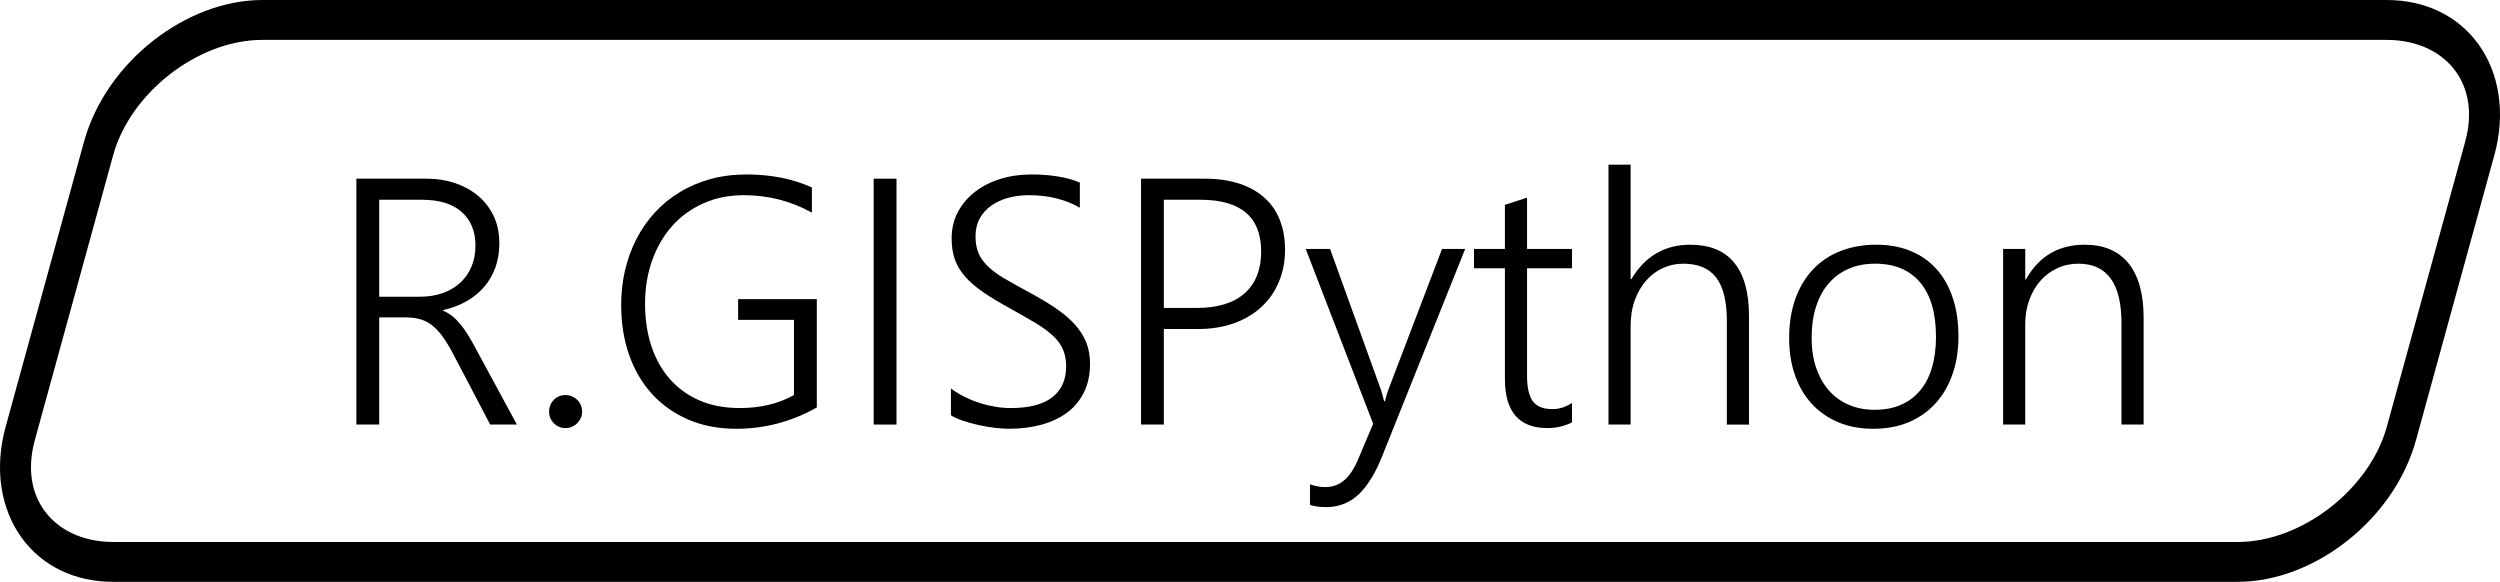 <?xml version="1.0" encoding="UTF-8"?>
<!DOCTYPE svg PUBLIC "-//W3C//DTD SVG 1.1//EN" "http://www.w3.org/Graphics/SVG/1.1/DTD/svg11.dtd">
<!-- Creator: CorelDRAW 2021 (64-Bit) -->
<svg xmlns="http://www.w3.org/2000/svg" xml:space="preserve" width="88.894mm" height="20.689mm" version="1.1" style="shape-rendering:geometricPrecision; text-rendering:geometricPrecision; image-rendering:optimizeQuality; fill-rule:evenodd; clip-rule:evenodd"
viewBox="0 0 19028.98 4428.76"
 xmlns:xlink="http://www.w3.org/1999/xlink"
 xmlns:xodm="http://www.corel.com/coreldraw/odm/2003">
 <defs>
  <style type="text/css">
   <![CDATA[
    .fil1 {fill:black;fill-rule:nonzero}
    .fil0 {fill:black;fill-rule:nonzero}
   ]]>
  </style>
 </defs>
 <g id="Capa_x0020_1">
  <g>
   <path class="fil0" d="M18165.88 303.5l-16168.89 0 0.34 -303.5 16168.89 0 0 0 -0.34 303.5zm820.32 876.49l-222.37 -100.87 0 0 10.36 -41.51 8.01 -40.39 5.78 -39.26 3.62 -38.08 1.58 -36.9 -0.39 -35.83 -2.25 -34.66 -4.11 -33.65 -5.87 -32.73 -7.56 -31.7 -9.29 -30.74 -11 -29.95 -12.74 -29.09 -14.43 -28.19 -16.23 -27.36 -17.98 -26.5 -19.74 -25.52 -21.56 -24.53 -23.31 -23.42 -25.17 -22.28 -26.95 -21.06 -28.75 -19.69 -30.5 -18.26 -32.28 -16.74 -33.97 -15.11 -35.68 -13.38 -37.38 -11.58 -38.96 -9.68 -40.5 -7.66 -42.09 -5.59 -43.58 -3.4 -45.04 -1.16 0.34 -303.5 54.5 1.41 53.3 4.17 52.06 6.91 50.78 9.59 49.45 12.29 47.95 14.88 46.6 17.45 45.06 20.04 43.5 22.56 41.85 25.07 40.18 27.53 38.38 29.97 36.52 32.35 34.61 34.76 32.56 37.08 30.44 39.35 28.17 41.53 25.86 43.67 23.42 45.75 20.83 47.63 18.2 49.43 15.41 51.12 12.57 52.6 9.63 53.84 6.68 55.06 3.66 56.06 0.6 56.81 -2.44 57.5 -5.54 57.99 -8.56 58.31 -11.6 58.59 -14.64 58.72 0 0zm-818.88 2068.74l596.51 -2169.61 222.37 100.87 -596.51 2169.61 0 0 -222.37 -100.87zm-1135.63 1180.03l0.34 -303.5 0 0 45.87 -1.16 46.02 -3.47 46.17 -5.72 46.15 -7.9 46.11 -10.08 46 -12.18 45.7 -14.19 45.38 -16.23 44.97 -18.15 44.46 -20.04 43.86 -21.81 43.2 -23.61 42.43 -25.28 41.55 -26.87 40.61 -28.43 39.58 -29.9 38.47 -31.32 37.25 -32.62 35.96 -33.84 34.57 -35.02 33.12 -36.11 31.6 -37.1 29.99 -38 28.3 -38.83 26.52 -39.52 24.68 -40.16 22.84 -40.72 20.87 -41.12 18.86 -41.46 16.83 -41.74 14.71 -41.89 12.65 -42.06 222.37 100.87 -17.49 58.2 -20.06 57.05 -22.52 55.87 -24.81 54.57 -27.04 53.32 -29.09 51.89 -31.1 50.6 -33.03 49.19 -34.81 47.74 -36.5 46.3 -38.15 44.8 -39.71 43.26 -41.16 41.7 -42.56 40.09 -43.88 38.4 -45.1 36.71 -46.26 34.96 -47.37 33.18 -48.4 31.32 -49.32 29.35 -50.18 27.42 -51.01 25.41 -51.74 23.29 -52.38 21.15 -53 18.92 -53.49 16.63 -53.92 14.28 -54.33 11.88 -54.63 9.35 -54.86 6.79 -55.01 4.11 -55.08 1.41 0 0zm-16168.55 -303.5l16168.89 0 -0.34 303.5 -16168.89 0 0 0 0.34 -303.5zm-820.36 -876.53l222.37 100.87 0 0 -10.36 41.53 -8.01 40.37 -5.76 39.24 -3.62 38.06 -1.58 36.97 0.39 35.81 2.27 34.72 4.07 33.65 5.84 32.64 7.6 31.72 9.29 30.8 11 29.93 12.74 29.09 14.45 28.21 16.2 27.36 17.94 26.46 19.78 25.54 21.53 24.53 23.31 23.42 25.2 22.28 26.95 21.06 28.75 19.69 30.5 18.26 32.28 16.74 33.97 15.11 35.68 13.36 37.4 11.6 38.94 9.68 40.52 7.66 42.09 5.59 43.58 3.4 45.04 1.16 -0.34 303.5 -54.5 -1.41 -53.3 -4.17 -52.06 -6.91 -50.8 -9.59 -49.43 -12.29 -47.97 -14.86 -46.6 -17.47 -45.06 -20.04 -43.5 -22.56 -41.85 -25.07 -40.18 -27.53 -38.38 -29.97 -36.5 -32.35 -34.66 -34.76 -32.54 -37.08 -30.44 -39.32 -28.21 -41.57 -25.84 -43.67 -23.4 -45.72 -20.83 -47.63 -18.2 -49.45 -15.41 -51.1 -12.57 -52.57 -9.65 -53.92 -6.68 -55.06 -3.64 -56.04 -0.6 -56.79 2.44 -57.48 5.5 -57.97 8.58 -58.38 11.6 -58.57 14.64 -58.74 0 0zm818.88 -2068.74l-596.51 2169.61 -222.37 -100.87 596.51 -2169.61 0 0 222.37 100.87zm1135.68 -1179.99l-0.34 303.5 0 0 -45.87 1.16 -46.02 3.47 -46.17 5.72 -46.15 7.9 -46.11 10.08 -46 12.18 -45.72 14.21 -45.38 16.2 -44.97 18.15 -44.46 20.04 -43.86 21.83 -43.22 23.61 -42.43 25.24 -41.53 26.89 -40.63 28.45 -39.58 29.88 -38.42 31.32 -37.27 32.62 -35.96 33.87 -34.59 35.02 -33.14 36.11 -31.6 37.08 -29.97 37.98 -28.3 38.83 -26.52 39.52 -24.68 40.14 -22.84 40.74 -20.87 41.1 -18.86 41.49 -16.83 41.72 -14.71 41.91 -12.65 42.04 -222.37 -100.87 17.49 -58.18 20.06 -57.07 22.52 -55.85 24.81 -54.59 27.04 -53.3 29.09 -51.91 31.1 -50.58 33.03 -49.19 34.81 -47.74 36.52 -46.32 38.15 -44.78 39.69 -43.26 41.19 -41.7 42.56 -40.07 43.86 -38.4 45.1 -36.71 46.3 -34.98 47.35 -33.16 48.38 -31.3 49.32 -29.39 50.2 -27.42 51.01 -25.39 51.74 -23.29 52.38 -21.15 53 -18.94 53.52 -16.61 53.92 -14.28 54.33 -11.88 54.63 -9.35 54.86 -6.79 55.01 -4.11 55.08 -1.41 0 0z"/>
  </g>
  <path class="fil1" d="M3731.27 3231.58l-281.62 -536.96c-28.06,-53.47 -54.8,-97.57 -81.11,-133.23 -25.84,-36.09 -53.02,-64.6 -80.64,-85.99 -27.64,-20.96 -57.5,-36.54 -89.14,-45.47 -32.07,-9.35 -67.28,-13.81 -106.5,-13.81l-205.87 0 0 815.46 -173.78 0 0 -1871.54 538.74 0c70.41,0 138.59,10.25 204.52,31.21 65.5,20.94 123.88,51.68 175.13,92.67 51.25,40.99 92.69,92.24 123.43,153.74 30.76,61.93 46.34,133.68 46.34,215.22 0,65.95 -9.8,127 -29.84,182.7 -20.06,55.25 -48.57,104.72 -85.56,147.94 -36.99,42.77 -81.56,79.31 -134.13,109.17 -53.02,30.29 -112.3,52.57 -178.23,67.28l0 5.35c25.39,10.25 48.12,24.06 69.06,40.54 20.94,16.5 40.99,36.54 60.6,60.17 19.61,23.16 38.77,50.35 57.93,80.64 19.16,30.76 39.22,65.5 59.72,104.72l314.14 580.18 -203.19 0zm-844.87 -1711.12l0 737.92 310.14 0c62.83,0 119.88,-8.91 172,-27.19 52.15,-18.26 96.71,-44.55 133.68,-78.41 36.99,-33.44 65.5,-74.43 86.01,-122.1 20.49,-47.67 30.74,-101.6 30.74,-161.32 0,-108.72 -34.76,-193.84 -104.72,-255.76 -69.96,-61.95 -171.1,-93.14 -303.46,-93.14l-324.39 0z"/>
  <path id="_1" class="fil1" d="M4304.77 3258.32c-34.76,0 -64.6,-12.03 -88.67,-36.54 -24.51,-24.06 -36.54,-53.92 -36.54,-88.67 0,-35.21 12.03,-65.5 35.64,-89.56 24.06,-24.51 53.92,-36.54 89.56,-36.54 17.38,0 33.42,3.1 48.57,9.8 15.16,6.68 28.51,15.13 39.67,25.84 11.58,11.13 20.49,24.06 27.61,39.67 6.68,16.03 10.25,32.97 10.25,50.8 0,17.36 -3.57,33.87 -10.25,49 -7.13,15.16 -16.03,28.53 -27.61,39.67 -11.15,11.13 -24.51,20.06 -39.67,26.74 -15.16,6.68 -31.19,9.8 -48.57,9.8z"/>
  <path id="_2" class="fil1" d="M6217.27 3101.47c-192.49,108.27 -396.58,162.2 -611.82,162.2 -135.91,0 -257.99,-23.18 -366.29,-69.96 -107.82,-46.34 -200.06,-111.4 -275.82,-194.28 -75.76,-83.34 -134.13,-182.25 -174.68,-297.68 -40.52,-115.4 -60.58,-241.96 -60.58,-380.54 0,-91.34 9.8,-179.13 29.39,-263.79 19.61,-84.21 48.57,-163.55 86.44,-237.5 37.89,-73.98 84.23,-140.81 139.03,-200.96 55.25,-60.17 118.08,-111.85 188.93,-155.07 71.3,-43.67 149.72,-77.11 234.83,-100.72 85.56,-23.61 177.8,-35.19 276.27,-35.19 185.38,0 351.15,32.97 496.87,98.92l0 191.61c-160.42,-88.69 -332.87,-132.78 -517.8,-132.78 -114.52,0 -217.45,20.94 -310.14,62.83 -92.24,41.44 -171.12,98.92 -236.18,172 -64.6,73.08 -114.95,159.52 -151.07,259.34 -35.64,99.82 -53.9,207.64 -54.8,324.39 -0.9,115.85 14.26,222.8 45.02,320.39 31.19,98.04 77.08,182.7 138.14,253.99 61.03,71.3 136.34,127 225.9,167.12 90.01,40.09 193.86,60.15 311.49,60.15 158.64,0 296.33,-32.99 413.08,-99.37l0 -571.72 -425.11 0 0 -157.74 598.89 0 0 824.38z"/>
  <polygon id="_3" class="fil1" points="6823.73,3231.58 6649.96,3231.58 6649.96,1360.04 6823.73,1360.04 "/>
  <path id="_4" class="fil1" d="M7238.14 2957.09c31.21,23.61 65.95,44.57 103.84,63.28 37.42,18.71 76.19,34.31 115.85,47.24 39.22,12.46 79.31,21.83 118.98,28.51 40.09,6.68 78.43,9.8 114.95,9.8 141.26,0 247.33,-27.19 317.71,-81.99 70.41,-54.82 105.6,-133.23 105.6,-235.73 0,-49.47 -8.46,-93.14 -24.96,-130.13 -16.48,-36.97 -41.87,-71.28 -76.64,-103.82 -35.21,-32.09 -78.86,-64.16 -131.89,-95.79 -53.02,-31.64 -115.85,-67.73 -188.03,-107.85 -79.76,-43.67 -148.39,-84.66 -205.44,-123.43 -57.03,-38.77 -103.37,-78.43 -139.46,-118.98 -36.09,-40.54 -62.83,-84.21 -79.76,-131.01 -16.93,-47.24 -25.41,-100.7 -25.41,-160.87 0,-75.74 16.05,-143.49 48.12,-203.64 32.54,-60.15 75.76,-111.4 130.58,-153.29 54.8,-42.32 118.98,-74.86 192.49,-97.57 73.53,-22.73 151.96,-33.87 235.28,-33.87 147.04,0 270.47,20.49 369.39,61.48l0 191.61c-110.5,-63.71 -239.73,-95.34 -388.55,-95.34 -55.7,0 -107.82,6.68 -157.29,20.04 -49.02,13.83 -91.79,33.44 -128.78,59.72 -36.99,26.29 -66.4,58.8 -87.34,97.59 -21.39,38.77 -32.09,83.76 -32.09,135.01 0,49.02 7.13,90.89 21.41,126.11 14.68,35.19 37.42,68.63 69.51,99.82 31.64,31.64 73.08,62.83 125.21,93.57 51.7,30.74 114.97,66.4 189.83,106.5 77.98,41.89 146.59,82.44 204.52,122.1 58.38,39.67 106.95,81.11 145.71,123.88 38.77,43.22 67.73,89.12 86.89,137.24 19.16,48.57 28.51,102.04 28.51,161.32 0,81.99 -15.16,153.72 -45.45,216.12 -30.76,62.38 -73.08,114.07 -127.88,155.07 -54.82,40.54 -119.88,71.73 -195.61,92.69 -75.76,20.94 -158.62,31.19 -249.09,31.19 -29.41,0 -64.63,-2.23 -105.62,-7.13 -40.99,-4.9 -81.99,-12.03 -123.88,-20.96 -41.87,-9.35 -81.54,-20.49 -119.41,-32.97 -37.89,-12.93 -68.18,-26.74 -91.81,-41.44l0 -204.09z"/>
  <path id="_5" class="fil1" d="M8858.78 2504.36l0 727.22 -173.78 0 0 -1871.54 483.46 0c98.49,0 185.38,12.03 261.14,36.54 75.76,24.51 139.91,59.72 192.06,106.07 52.57,45.9 92.24,102.47 118.98,169.77 27.16,66.83 40.54,143.49 40.54,229.93 0,86.89 -15.16,167.1 -45.9,240.63 -30.31,73.96 -73.98,137.24 -131.01,190.71 -57.05,53.92 -126.55,95.37 -208.54,125.66 -81.99,29.86 -174.68,45.02 -278.07,45.02l-258.89 0zm0 -983.9l0 823.48 248.21 0c160.85,0 283.4,-37.44 367.16,-111.85 83.34,-74.86 125.23,-180.48 125.23,-316.82 0,-263.36 -154.19,-394.82 -462.55,-394.82l-278.05 0z"/>
  <path id="_6" class="fil1" d="M10519.56 3474.89c-52.6,130.56 -112.3,227.25 -180.48,290.53 -67.73,62.83 -150.17,94.47 -246.41,94.47 -48.14,0 -88.24,-5.8 -121.65,-16.93l0 -156.42c19.16,7.15 38.77,12.05 57.93,15.61 19.61,3.57 39.67,5.35 59.25,5.35 54.82,0 102.49,-17.38 143.06,-51.7 40.09,-34.31 75.29,-86.44 104.7,-155.97l115.87 -274.47 -513.35 -1330.58 185.38 0 382.32 1058.76c5.35,14.26 10.25,29.84 15.16,47.67 4.9,17.83 9.35,35.64 13.81,53.02l6.25 0c4.45,-14.71 8.46,-29.86 12.48,-45 4,-15.16 9.35,-32.09 16.48,-50.37l405.93 -1064.09 176 0 -632.73 1580.12z"/>
  <path id="_7" class="fil1" d="M11965.52 3215.1c-57.48,28.96 -119.88,43.22 -187.61,43.22 -215.22,0 -323.07,-124.33 -323.07,-372.96l0 -843.54 -235.28 0 0 -147.04 235.28 0 0 -335.55 168.45 -54.8 0 390.35 342.22 0 0 147.04 -342.22 0 0 816.81c0,90.44 14.71,155.52 44.12,195.61 29.41,39.67 78.86,59.7 149.27,59.7 51.7,0 101.17,-15.58 148.84,-46.77l0 147.94z"/>
  <path id="_8" class="fil1" d="M13144.14 3231.58l0 -786.94c0,-149.72 -26.74,-260.22 -80.64,-331.07 -53.92,-70.86 -137.71,-106.5 -251.33,-106.5 -53.47,0 -104.72,10.68 -153.29,32.52 -48.57,21.83 -91.34,53.47 -127.43,94.04 -36.54,40.99 -65.5,90.89 -87.34,149.72 -21.83,58.82 -32.54,125.21 -32.54,199.64l0 748.6 -168.43 0 0 -1978.49 168.43 0 0 872.06 5.35 0c104.27,-175.13 253.56,-262.46 448.27,-262.46 148.84,0 260.69,45.9 335.1,137.26 74.86,91.34 112.3,226.35 112.3,404.6l0 827.04 -168.45 0z"/>
  <path id="_9" class="fil1" d="M14258.6 3263.67c-98.92,0 -188.03,-16.48 -266.47,-49.47 -78.86,-33.42 -146.14,-80.21 -201.84,-140.81 -55.72,-60.6 -98.04,-132.78 -127.45,-217.45 -29.86,-84.66 -44.57,-178.25 -44.57,-281.17 0,-111.4 15.61,-211.22 46.79,-299.01 31.64,-88.24 76.21,-162.65 133.68,-224.15 57.93,-61.48 127.88,-108.27 209.44,-140.36 81.99,-32.52 173.33,-48.57 274.05,-48.57 96.67,0 183.56,16.05 260.64,47.69 77.53,31.64 143.04,77.96 196.96,137.69 53.92,60.15 95.37,133.68 123.88,219.67 28.96,86.46 43.22,184.48 43.22,294.1 0,104.72 -15.16,199.64 -45,285.63 -29.86,86.01 -72.63,159.54 -128.33,221.47 -55.7,61.95 -123.43,109.62 -203.64,143.94 -79.76,33.87 -170.22,50.8 -271.37,50.8zm13.38 -1256.6c-73.53,0 -139.48,12.48 -198.74,37.87 -59.27,25.41 -110.07,61.95 -152.39,110.52 -42.34,48.12 -74.86,107.37 -97.59,177.78 -22.73,69.96 -33.87,149.74 -33.87,238.4 0,83.76 11.13,159.07 33.87,225.92 22.73,67.28 54.8,124.76 96.24,172.9 41.44,47.67 91.79,84.66 151.07,110.05 59.27,25.86 125.21,38.77 198.74,38.77 74.86,0 141.24,-12.48 198.72,-37.42 57.48,-24.51 106.05,-60.6 146.16,-108.3 40.09,-47.67 70.41,-105.6 90.89,-174.68 20.51,-68.61 30.76,-147.04 30.76,-235.28 0,-180.01 -40.12,-318.16 -120.33,-413.51 -80.21,-95.37 -194.71,-143.04 -343.53,-143.04z"/>
  <path id="_10" class="fil1" d="M16147.93 3231.58l0 -770.89c0,-302.58 -109.17,-453.62 -327.95,-453.62 -57.95,0 -111.85,11.58 -161.32,34.74 -49.47,23.18 -92.24,54.82 -128.33,95.82 -35.64,40.99 -64.18,89.56 -84.21,145.71 -20.51,56.15 -30.76,117.2 -30.76,182.25l0 765.99 -168.43 0 0 -1336.81 168.43 0 0 231.7 5.35 0c98.92,-176 248.21,-263.79 446.95,-263.79 146.16,0 257.56,47.24 334.2,142.16 76.21,94.92 114.52,232.15 114.52,411.73l0 815.01 -168.45 0z"/>
 </g>
</svg>
